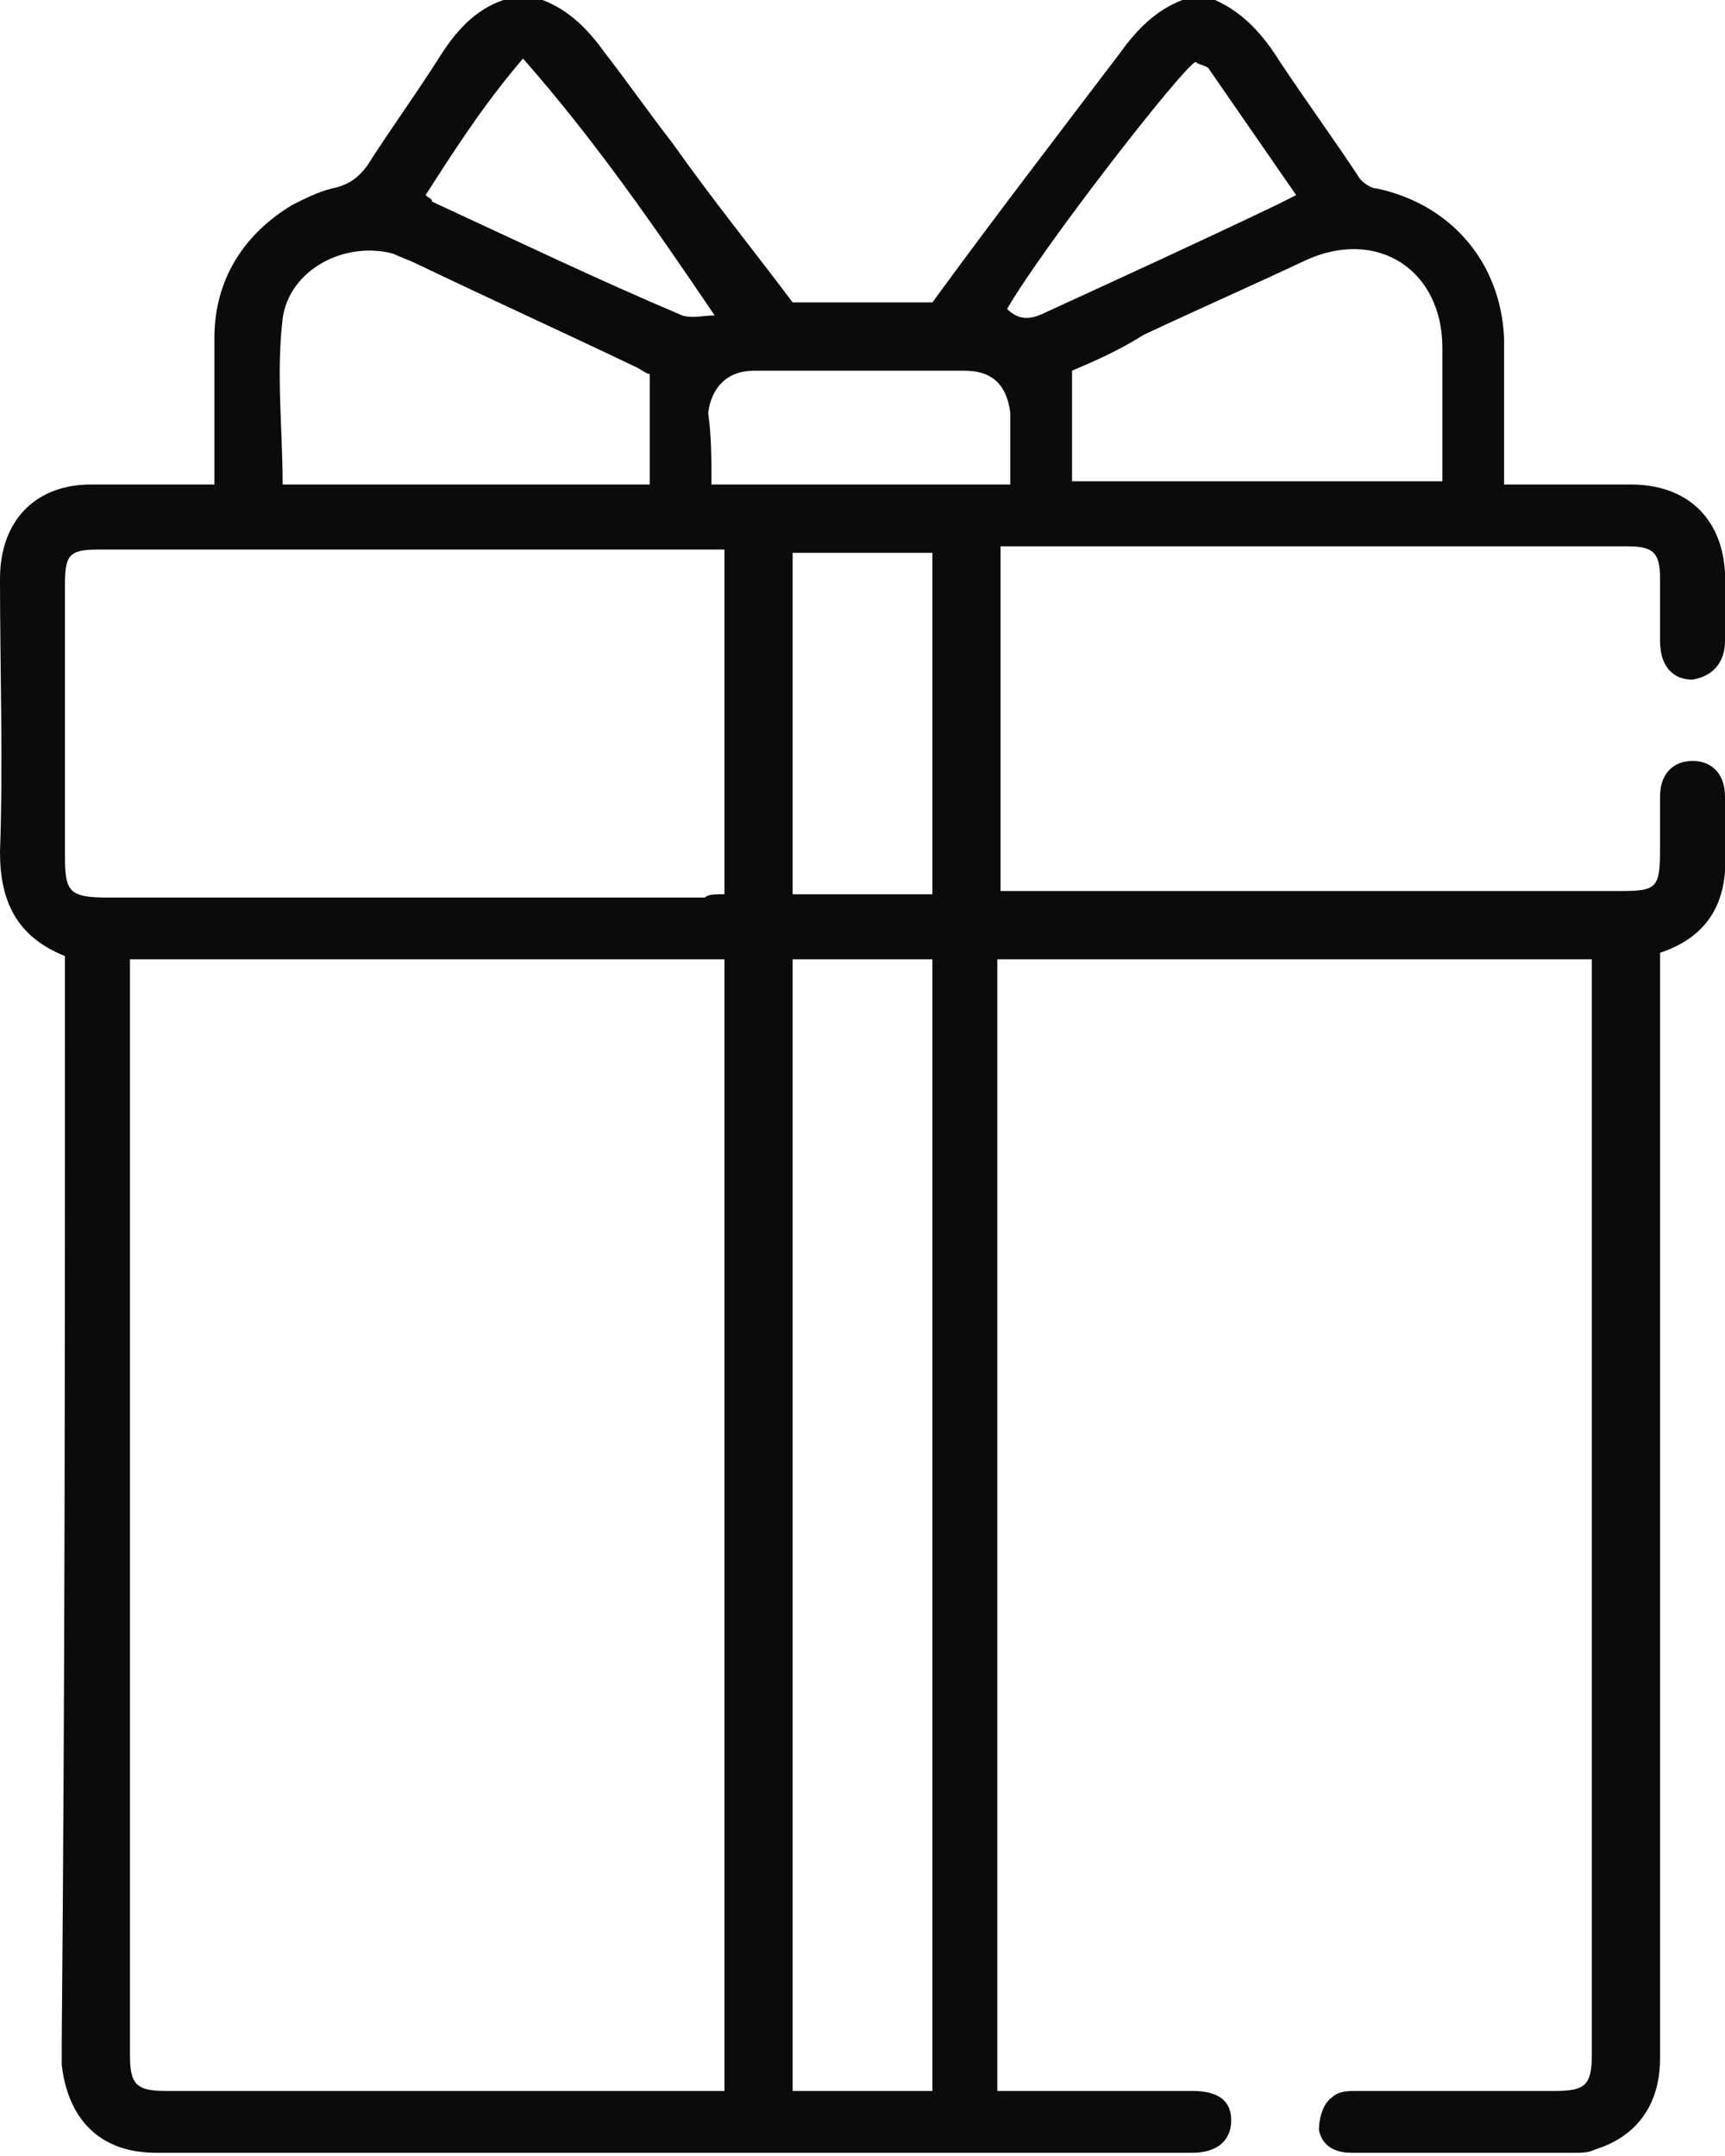 <svg width="32" height="40" viewBox="0 0 32 40" fill="none" xmlns="http://www.w3.org/2000/svg">
<g clip-path="url(#clip0_110_215)">
<path d="M22.539 0C23.081 0.241 23.443 0.664 23.744 1.146C24.226 1.87 24.708 2.534 25.19 3.258C25.25 3.379 25.431 3.499 25.552 3.499C26.938 3.801 27.842 4.887 27.902 6.275C27.902 7.179 27.902 8.024 27.902 8.989C28.203 8.989 28.505 8.989 28.866 8.989C29.348 8.989 29.77 8.989 30.252 8.989C31.277 8.989 31.94 9.593 32 10.618C32 11.041 32 11.463 32 11.885C32 12.308 31.759 12.549 31.397 12.609C31.036 12.609 30.795 12.368 30.795 11.885C30.795 11.523 30.795 11.101 30.795 10.739C30.795 10.256 30.674 10.136 30.192 10.136C28.686 10.136 27.119 10.136 25.612 10.136C23.443 10.136 21.213 10.136 19.043 10.136C18.863 10.136 18.742 10.136 18.561 10.136C18.561 12.308 18.561 14.359 18.561 16.531C18.682 16.531 18.863 16.531 18.983 16.531C22.659 16.531 26.395 16.531 30.072 16.531C30.735 16.531 30.795 16.471 30.795 15.747C30.795 15.445 30.795 15.083 30.795 14.781C30.795 14.359 31.036 14.118 31.397 14.118C31.759 14.118 32 14.359 32 14.781C32 15.264 32 15.747 32 16.169C31.94 16.953 31.518 17.436 30.795 17.677C30.795 17.858 30.795 17.979 30.795 18.16C30.795 24.857 30.795 31.493 30.795 38.19C30.795 39.035 30.373 39.638 29.59 39.879C29.469 39.94 29.348 39.94 29.228 39.94C27.842 39.94 26.456 39.94 25.07 39.94C24.768 39.94 24.527 39.819 24.467 39.517C24.467 39.336 24.527 39.035 24.708 38.914C24.829 38.793 25.009 38.793 25.19 38.793C26.395 38.793 27.661 38.793 28.866 38.793C29.409 38.793 29.529 38.673 29.529 38.13C29.529 31.433 29.529 24.736 29.529 18.039C29.529 17.979 29.529 17.858 29.529 17.798C25.853 17.798 22.177 17.798 18.501 17.798C18.501 24.796 18.501 31.735 18.501 38.793C19.164 38.793 19.827 38.793 20.49 38.793C21.032 38.793 21.574 38.793 22.117 38.793C22.599 38.793 22.84 38.974 22.84 39.336C22.84 39.698 22.599 39.94 22.117 39.94C17.657 39.94 13.198 39.94 8.678 39.94C6.75 39.94 4.821 39.94 2.893 39.94C1.868 39.94 1.266 39.336 1.145 38.311C1.145 38.19 1.145 38.009 1.145 37.888C1.205 31.372 1.205 24.796 1.205 18.22C1.205 18.039 1.205 17.919 1.205 17.738C0.301 17.376 0 16.712 0 15.807C0.06 14.118 0 12.428 0 10.739C0 9.653 0.663 8.989 1.687 8.989C2.411 8.989 3.134 8.989 3.977 8.989C3.977 8.084 3.977 7.179 3.977 6.275C3.977 5.189 4.52 4.344 5.424 3.801C5.665 3.68 5.906 3.56 6.147 3.499C6.448 3.439 6.629 3.318 6.81 3.077C7.232 2.413 7.714 1.75 8.136 1.086C8.437 0.603 8.798 0.181 9.341 0C9.582 0 9.823 0 10.064 0C10.546 0.181 10.908 0.543 11.209 0.965C11.631 1.508 12.053 2.112 12.475 2.655C13.198 3.68 13.981 4.646 14.704 5.611C15.608 5.611 16.452 5.611 17.296 5.611C18.441 4.042 19.646 2.474 20.791 0.965C21.092 0.543 21.454 0.181 21.936 0C22.056 0 22.298 0 22.539 0ZM2.411 17.798C2.411 17.919 2.411 18.039 2.411 18.16C2.411 24.796 2.411 31.493 2.411 38.13C2.411 38.673 2.531 38.793 3.073 38.793C6.388 38.793 9.763 38.793 13.077 38.793C13.198 38.793 13.318 38.793 13.439 38.793C13.439 31.795 13.439 24.796 13.439 17.798C9.763 17.798 6.087 17.798 2.411 17.798ZM13.439 16.591C13.439 14.419 13.439 12.308 13.439 10.196C13.318 10.196 13.198 10.196 13.077 10.196C9.341 10.196 5.544 10.196 1.808 10.196C1.266 10.196 1.205 10.317 1.205 10.86C1.205 12.549 1.205 14.178 1.205 15.867C1.205 16.531 1.266 16.652 1.989 16.652C5.665 16.652 9.341 16.652 13.077 16.652C13.137 16.591 13.258 16.591 13.439 16.591ZM14.704 17.798C14.704 24.796 14.704 31.795 14.704 38.793C15.608 38.793 16.452 38.793 17.296 38.793C17.296 31.795 17.296 24.796 17.296 17.798C16.392 17.798 15.548 17.798 14.704 17.798ZM19.887 6.878C19.887 7.602 19.887 8.265 19.887 8.929C22.237 8.929 24.467 8.929 26.757 8.929C26.757 8.084 26.757 7.3 26.757 6.455C26.757 5.008 25.552 4.223 24.226 4.827C23.201 5.309 22.237 5.732 21.213 6.214C20.731 6.516 20.309 6.697 19.887 6.878ZM12.053 6.938C11.992 6.938 11.932 6.878 11.812 6.817C10.426 6.154 9.1 5.551 7.714 4.887C7.593 4.827 7.412 4.766 7.292 4.706C6.388 4.465 5.363 5.008 5.243 5.913C5.122 6.938 5.243 7.964 5.243 8.989C7.473 8.989 9.763 8.989 12.053 8.989C12.053 8.265 12.053 7.602 12.053 6.938ZM17.296 10.256C16.392 10.256 15.548 10.256 14.704 10.256C14.704 12.368 14.704 14.48 14.704 16.591C15.608 16.591 16.452 16.591 17.296 16.591C17.296 14.419 17.296 12.368 17.296 10.256ZM13.198 8.989C15.066 8.989 16.874 8.989 18.742 8.989C18.742 8.507 18.742 8.084 18.742 7.662C18.682 7.179 18.441 6.878 17.898 6.878C16.573 6.878 15.307 6.878 13.981 6.878C13.499 6.878 13.198 7.179 13.137 7.662C13.198 8.084 13.198 8.507 13.198 8.989ZM9.702 1.086C8.979 1.931 8.437 2.775 7.895 3.62C7.955 3.68 8.015 3.68 8.015 3.741C9.582 4.465 11.088 5.189 12.655 5.852C12.836 5.913 13.077 5.852 13.258 5.852C12.113 4.163 11.028 2.594 9.702 1.086ZM18.682 5.732C18.923 5.973 19.164 5.913 19.405 5.792C20.851 5.128 22.298 4.465 23.684 3.801C23.804 3.741 23.925 3.68 24.045 3.62C23.503 2.836 22.96 2.051 22.418 1.267C22.358 1.207 22.237 1.207 22.177 1.146C21.876 1.327 19.345 4.585 18.682 5.732Z" fill="#0B0B0B"/>
</g>
<defs>
<clipPath id="clip0_110_215">
<rect width="32" height="40" fill="white"/>
</clipPath>
</defs>
</svg>

